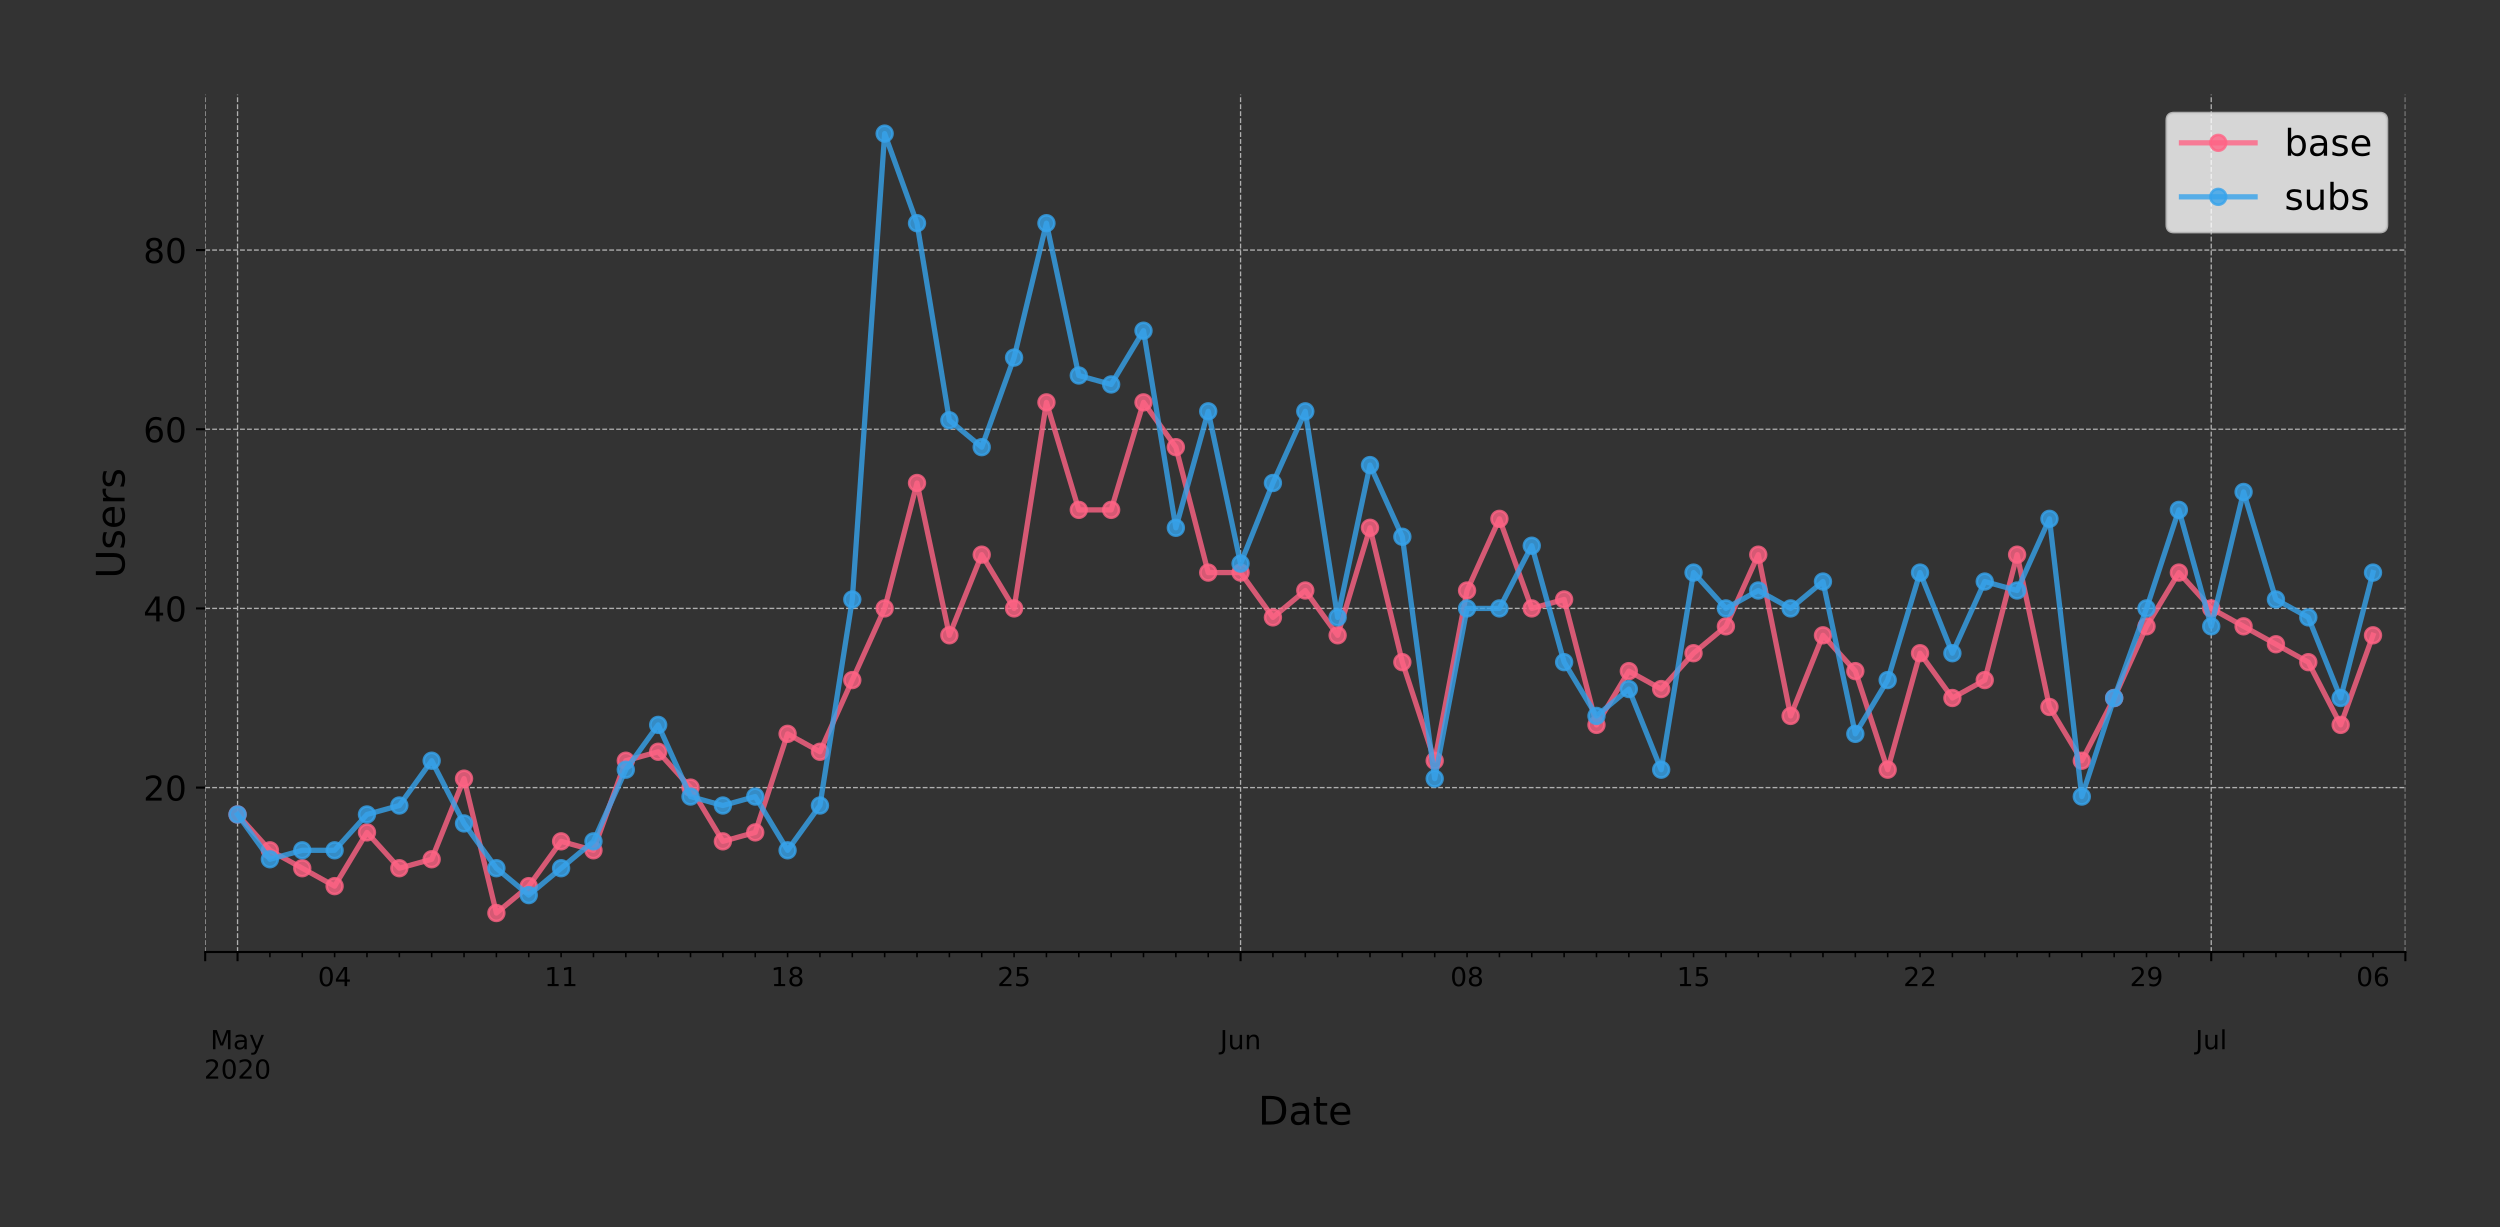 <?xml version="1.0" encoding="utf-8" standalone="no"?>
<!DOCTYPE svg PUBLIC "-//W3C//DTD SVG 1.1//EN"
  "http://www.w3.org/Graphics/SVG/1.1/DTD/svg11.dtd">
<!-- Created with matplotlib (https://matplotlib.org/) -->
<svg height="466.949pt" version="1.1" viewBox="0 0 951.06 466.949" width="951.06pt" xmlns="http://www.w3.org/2000/svg" xmlns:xlink="http://www.w3.org/1999/xlink">
 <rect x="0" y="0" width="951.06" height="466.949" fill="#333333" stroke="none"/>
 <defs>
  <style type="text/css">
*{stroke-linecap:butt;stroke-linejoin:round;}
  </style>
 </defs>
 <g id="figure_1">
  <g id="patch_1">
   <path d="M 0 466.949 
L 951.06 466.949 
L 951.06 0 
L 0 0 
z
" style="fill:none;"/>
  </g>
  <g id="axes_1">
   <g id="patch_2">
    <path d="M 78.06 362.16 
L 915.06 362.16 
L 915.06 36 
L 78.06 36 
z
" style="fill:none;"/>
   </g>
   <g id="matplotlib.axis_1">
    <g id="xtick_1">
     <g id="line2d_1">
      <path clip-path="url(#p27a89a2853)" d="M 78.06 362.16 
L 78.06 36 
" style="fill:none;stroke:#b0b0b0;stroke-dasharray:1.85,0.8;stroke-dashoffset:0;stroke-width:0.5;"/>
     </g>
     <g id="line2d_2">
      <defs>
       <path d="M 0 0 
L 0 3.5 
" id="m61f991e4c2" style="stroke:#000000;stroke-width:0.8;"/>
      </defs>
      <g>
       <use style="stroke:#000000;stroke-width:0.8;" x="78.06" xlink:href="#m61f991e4c2" y="362.16"/>
      </g>
     </g>
    </g>
    <g id="xtick_2">
     <g id="line2d_3">
      <path clip-path="url(#p27a89a2853)" d="M 90.369 362.16 
L 90.369 36 
" style="fill:none;stroke:#b0b0b0;stroke-dasharray:1.85,0.8;stroke-dashoffset:0;stroke-width:0.5;"/>
     </g>
     <g id="line2d_4">
      <g>
       <use style="stroke:#000000;stroke-width:0.8;" x="90.369" xlink:href="#m61f991e4c2" y="362.16"/>
      </g>
     </g>
     <g id="text_1">
      <!--  -->
      <g transform="translate(90.369 376.758)scale(0.1 -0.1)"/>
      <!--  -->
      <g transform="translate(90.369 387.956)scale(0.1 -0.1)"/>
      <!-- May -->
      <defs>
       <path d="M 9.812 72.906 
L 24.516 72.906 
L 43.109 23.297 
L 61.812 72.906 
L 76.516 72.906 
L 76.516 0 
L 66.891 0 
L 66.891 64.016 
L 48.094 14.016 
L 38.188 14.016 
L 19.391 64.016 
L 19.391 0 
L 9.812 0 
z
" id="DejaVuSans-77"/>
       <path d="M 34.281 27.484 
Q 23.391 27.484 19.188 25 
Q 14.984 22.516 14.984 16.5 
Q 14.984 11.719 18.141 8.906 
Q 21.297 6.109 26.703 6.109 
Q 34.188 6.109 38.703 11.406 
Q 43.219 16.703 43.219 25.484 
L 43.219 27.484 
z
M 52.203 31.203 
L 52.203 0 
L 43.219 0 
L 43.219 8.297 
Q 40.141 3.328 35.547 0.953 
Q 30.953 -1.422 24.312 -1.422 
Q 15.922 -1.422 10.953 3.297 
Q 6 8.016 6 15.922 
Q 6 25.141 12.172 29.828 
Q 18.359 34.516 30.609 34.516 
L 43.219 34.516 
L 43.219 35.406 
Q 43.219 41.609 39.141 45 
Q 35.062 48.391 27.688 48.391 
Q 23 48.391 18.547 47.266 
Q 14.109 46.141 10.016 43.891 
L 10.016 52.203 
Q 14.938 54.109 19.578 55.047 
Q 24.219 56 28.609 56 
Q 40.484 56 46.344 49.844 
Q 52.203 43.703 52.203 31.203 
z
" id="DejaVuSans-97"/>
       <path d="M 32.172 -5.078 
Q 28.375 -14.844 24.75 -17.812 
Q 21.141 -20.797 15.094 -20.797 
L 7.906 -20.797 
L 7.906 -13.281 
L 13.188 -13.281 
Q 16.891 -13.281 18.938 -11.516 
Q 21 -9.766 23.484 -3.219 
L 25.094 0.875 
L 2.984 54.688 
L 12.5 54.688 
L 29.594 11.922 
L 46.688 54.688 
L 56.203 54.688 
z
" id="DejaVuSans-121"/>
      </defs>
      <g transform="translate(80.031 399.154)scale(0.1 -0.1)">
       <use xlink:href="#DejaVuSans-77"/>
       <use x="86.279" xlink:href="#DejaVuSans-97"/>
       <use x="147.559" xlink:href="#DejaVuSans-121"/>
      </g>
      <!-- 2020 -->
      <defs>
       <path d="M 19.188 8.297 
L 53.609 8.297 
L 53.609 0 
L 7.328 0 
L 7.328 8.297 
Q 12.938 14.109 22.625 23.891 
Q 32.328 33.688 34.812 36.531 
Q 39.547 41.844 41.422 45.531 
Q 43.312 49.219 43.312 52.781 
Q 43.312 58.594 39.234 62.25 
Q 35.156 65.922 28.609 65.922 
Q 23.969 65.922 18.812 64.312 
Q 13.672 62.703 7.812 59.422 
L 7.812 69.391 
Q 13.766 71.781 18.938 73 
Q 24.125 74.219 28.422 74.219 
Q 39.75 74.219 46.484 68.547 
Q 53.219 62.891 53.219 53.422 
Q 53.219 48.922 51.531 44.891 
Q 49.859 40.875 45.406 35.406 
Q 44.188 33.984 37.641 27.219 
Q 31.109 20.453 19.188 8.297 
z
" id="DejaVuSans-50"/>
       <path d="M 31.781 66.406 
Q 24.172 66.406 20.328 58.906 
Q 16.5 51.422 16.5 36.375 
Q 16.5 21.391 20.328 13.891 
Q 24.172 6.391 31.781 6.391 
Q 39.453 6.391 43.281 13.891 
Q 47.125 21.391 47.125 36.375 
Q 47.125 51.422 43.281 58.906 
Q 39.453 66.406 31.781 66.406 
z
M 31.781 74.219 
Q 44.047 74.219 50.516 64.516 
Q 56.984 54.828 56.984 36.375 
Q 56.984 17.969 50.516 8.266 
Q 44.047 -1.422 31.781 -1.422 
Q 19.531 -1.422 13.062 8.266 
Q 6.594 17.969 6.594 36.375 
Q 6.594 54.828 13.062 64.516 
Q 19.531 74.219 31.781 74.219 
z
" id="DejaVuSans-48"/>
      </defs>
      <g transform="translate(77.644 410.352)scale(0.1 -0.1)">
       <use xlink:href="#DejaVuSans-50"/>
       <use x="63.623" xlink:href="#DejaVuSans-48"/>
       <use x="127.246" xlink:href="#DejaVuSans-50"/>
       <use x="190.869" xlink:href="#DejaVuSans-48"/>
      </g>
     </g>
    </g>
    <g id="xtick_3">
     <g id="line2d_5">
      <path clip-path="url(#p27a89a2853)" d="M 471.942 362.16 
L 471.942 36 
" style="fill:none;stroke:#b0b0b0;stroke-dasharray:1.85,0.8;stroke-dashoffset:0;stroke-width:0.5;"/>
     </g>
     <g id="line2d_6">
      <g>
       <use style="stroke:#000000;stroke-width:0.8;" x="471.942" xlink:href="#m61f991e4c2" y="362.16"/>
      </g>
     </g>
     <g id="text_2">
      <!--  -->
      <g transform="translate(471.942 376.758)scale(0.1 -0.1)"/>
      <!--  -->
      <g transform="translate(471.942 387.956)scale(0.1 -0.1)"/>
      <!-- Jun -->
      <defs>
       <path d="M 9.812 72.906 
L 19.672 72.906 
L 19.672 5.078 
Q 19.672 -8.109 14.672 -14.062 
Q 9.672 -20.016 -1.422 -20.016 
L -5.172 -20.016 
L -5.172 -11.719 
L -2.094 -11.719 
Q 4.438 -11.719 7.125 -8.047 
Q 9.812 -4.391 9.812 5.078 
z
" id="DejaVuSans-74"/>
       <path d="M 8.5 21.578 
L 8.5 54.688 
L 17.484 54.688 
L 17.484 21.922 
Q 17.484 14.156 20.5 10.266 
Q 23.531 6.391 29.594 6.391 
Q 36.859 6.391 41.078 11.031 
Q 45.312 15.672 45.312 23.688 
L 45.312 54.688 
L 54.297 54.688 
L 54.297 0 
L 45.312 0 
L 45.312 8.406 
Q 42.047 3.422 37.719 1 
Q 33.406 -1.422 27.688 -1.422 
Q 18.266 -1.422 13.375 4.438 
Q 8.5 10.297 8.5 21.578 
z
M 31.109 56 
z
" id="DejaVuSans-117"/>
       <path d="M 54.891 33.016 
L 54.891 0 
L 45.906 0 
L 45.906 32.719 
Q 45.906 40.484 42.875 44.328 
Q 39.844 48.188 33.797 48.188 
Q 26.516 48.188 22.312 43.547 
Q 18.109 38.922 18.109 30.906 
L 18.109 0 
L 9.078 0 
L 9.078 54.688 
L 18.109 54.688 
L 18.109 46.188 
Q 21.344 51.125 25.703 53.562 
Q 30.078 56 35.797 56 
Q 45.219 56 50.047 50.172 
Q 54.891 44.344 54.891 33.016 
z
" id="DejaVuSans-110"/>
      </defs>
      <g transform="translate(464.13 399.154)scale(0.1 -0.1)">
       <use xlink:href="#DejaVuSans-74"/>
       <use x="29.492" xlink:href="#DejaVuSans-117"/>
       <use x="92.871" xlink:href="#DejaVuSans-110"/>
      </g>
     </g>
    </g>
    <g id="xtick_4">
     <g id="line2d_7">
      <path clip-path="url(#p27a89a2853)" d="M 841.207 362.16 
L 841.207 36 
" style="fill:none;stroke:#b0b0b0;stroke-dasharray:1.85,0.8;stroke-dashoffset:0;stroke-width:0.5;"/>
     </g>
     <g id="line2d_8">
      <g>
       <use style="stroke:#000000;stroke-width:0.8;" x="841.207" xlink:href="#m61f991e4c2" y="362.16"/>
      </g>
     </g>
     <g id="text_3">
      <!--  -->
      <g transform="translate(841.207 376.758)scale(0.1 -0.1)"/>
      <!--  -->
      <g transform="translate(841.207 387.956)scale(0.1 -0.1)"/>
      <!-- Jul -->
      <defs>
       <path d="M 9.422 75.984 
L 18.406 75.984 
L 18.406 0 
L 9.422 0 
z
" id="DejaVuSans-108"/>
      </defs>
      <g transform="translate(835.174 399.154)scale(0.1 -0.1)">
       <use xlink:href="#DejaVuSans-74"/>
       <use x="29.492" xlink:href="#DejaVuSans-117"/>
       <use x="92.871" xlink:href="#DejaVuSans-108"/>
      </g>
     </g>
    </g>
    <g id="xtick_5">
     <g id="line2d_9">
      <path clip-path="url(#p27a89a2853)" d="M 915.06 362.16 
L 915.06 36 
" style="fill:none;stroke:#b0b0b0;stroke-dasharray:1.85,0.8;stroke-dashoffset:0;stroke-width:0.5;"/>
     </g>
     <g id="line2d_10">
      <g>
       <use style="stroke:#000000;stroke-width:0.8;" x="915.06" xlink:href="#m61f991e4c2" y="362.16"/>
      </g>
     </g>
    </g>
    <g id="xtick_6">
     <g id="line2d_11">
      <defs>
       <path d="M 0 0 
L 0 2 
" id="m69497e8919" style="stroke:#000000;stroke-width:0.6;"/>
      </defs>
      <g>
       <use style="stroke:#000000;stroke-width:0.6;" x="102.677" xlink:href="#m69497e8919" y="362.16"/>
      </g>
     </g>
    </g>
    <g id="xtick_7">
     <g id="line2d_12">
      <g>
       <use style="stroke:#000000;stroke-width:0.6;" x="114.986" xlink:href="#m69497e8919" y="362.16"/>
      </g>
     </g>
    </g>
    <g id="xtick_8">
     <g id="line2d_13">
      <g>
       <use style="stroke:#000000;stroke-width:0.6;" x="127.295" xlink:href="#m69497e8919" y="362.16"/>
      </g>
     </g>
     <g id="text_4">
      <!-- 04 -->
      <defs>
       <path d="M 37.797 64.312 
L 12.891 25.391 
L 37.797 25.391 
z
M 35.203 72.906 
L 47.609 72.906 
L 47.609 25.391 
L 58.016 25.391 
L 58.016 17.188 
L 47.609 17.188 
L 47.609 0 
L 37.797 0 
L 37.797 17.188 
L 4.891 17.188 
L 4.891 26.703 
z
" id="DejaVuSans-52"/>
      </defs>
      <g transform="translate(120.932 375.158)scale(0.1 -0.1)">
       <use xlink:href="#DejaVuSans-48"/>
       <use x="63.623" xlink:href="#DejaVuSans-52"/>
      </g>
     </g>
    </g>
    <g id="xtick_9">
     <g id="line2d_14">
      <g>
       <use style="stroke:#000000;stroke-width:0.6;" x="139.604" xlink:href="#m69497e8919" y="362.16"/>
      </g>
     </g>
    </g>
    <g id="xtick_10">
     <g id="line2d_15">
      <g>
       <use style="stroke:#000000;stroke-width:0.6;" x="151.913" xlink:href="#m69497e8919" y="362.16"/>
      </g>
     </g>
    </g>
    <g id="xtick_11">
     <g id="line2d_16">
      <g>
       <use style="stroke:#000000;stroke-width:0.6;" x="164.221" xlink:href="#m69497e8919" y="362.16"/>
      </g>
     </g>
    </g>
    <g id="xtick_12">
     <g id="line2d_17">
      <g>
       <use style="stroke:#000000;stroke-width:0.6;" x="176.53" xlink:href="#m69497e8919" y="362.16"/>
      </g>
     </g>
    </g>
    <g id="xtick_13">
     <g id="line2d_18">
      <g>
       <use style="stroke:#000000;stroke-width:0.6;" x="188.839" xlink:href="#m69497e8919" y="362.16"/>
      </g>
     </g>
    </g>
    <g id="xtick_14">
     <g id="line2d_19">
      <g>
       <use style="stroke:#000000;stroke-width:0.6;" x="201.148" xlink:href="#m69497e8919" y="362.16"/>
      </g>
     </g>
    </g>
    <g id="xtick_15">
     <g id="line2d_20">
      <g>
       <use style="stroke:#000000;stroke-width:0.6;" x="213.457" xlink:href="#m69497e8919" y="362.16"/>
      </g>
     </g>
     <g id="text_5">
      <!-- 11 -->
      <defs>
       <path d="M 12.406 8.297 
L 28.516 8.297 
L 28.516 63.922 
L 10.984 60.406 
L 10.984 69.391 
L 28.422 72.906 
L 38.281 72.906 
L 38.281 8.297 
L 54.391 8.297 
L 54.391 0 
L 12.406 0 
z
" id="DejaVuSans-49"/>
      </defs>
      <g transform="translate(207.094 375.158)scale(0.1 -0.1)">
       <use xlink:href="#DejaVuSans-49"/>
       <use x="63.623" xlink:href="#DejaVuSans-49"/>
      </g>
     </g>
    </g>
    <g id="xtick_16">
     <g id="line2d_21">
      <g>
       <use style="stroke:#000000;stroke-width:0.6;" x="225.766" xlink:href="#m69497e8919" y="362.16"/>
      </g>
     </g>
    </g>
    <g id="xtick_17">
     <g id="line2d_22">
      <g>
       <use style="stroke:#000000;stroke-width:0.6;" x="238.074" xlink:href="#m69497e8919" y="362.16"/>
      </g>
     </g>
    </g>
    <g id="xtick_18">
     <g id="line2d_23">
      <g>
       <use style="stroke:#000000;stroke-width:0.6;" x="250.383" xlink:href="#m69497e8919" y="362.16"/>
      </g>
     </g>
    </g>
    <g id="xtick_19">
     <g id="line2d_24">
      <g>
       <use style="stroke:#000000;stroke-width:0.6;" x="262.692" xlink:href="#m69497e8919" y="362.16"/>
      </g>
     </g>
    </g>
    <g id="xtick_20">
     <g id="line2d_25">
      <g>
       <use style="stroke:#000000;stroke-width:0.6;" x="275.001" xlink:href="#m69497e8919" y="362.16"/>
      </g>
     </g>
    </g>
    <g id="xtick_21">
     <g id="line2d_26">
      <g>
       <use style="stroke:#000000;stroke-width:0.6;" x="287.31" xlink:href="#m69497e8919" y="362.16"/>
      </g>
     </g>
    </g>
    <g id="xtick_22">
     <g id="line2d_27">
      <g>
       <use style="stroke:#000000;stroke-width:0.6;" x="299.619" xlink:href="#m69497e8919" y="362.16"/>
      </g>
     </g>
     <g id="text_6">
      <!-- 18 -->
      <defs>
       <path d="M 31.781 34.625 
Q 24.75 34.625 20.719 30.859 
Q 16.703 27.094 16.703 20.516 
Q 16.703 13.922 20.719 10.156 
Q 24.75 6.391 31.781 6.391 
Q 38.812 6.391 42.859 10.172 
Q 46.922 13.969 46.922 20.516 
Q 46.922 27.094 42.891 30.859 
Q 38.875 34.625 31.781 34.625 
z
M 21.922 38.812 
Q 15.578 40.375 12.031 44.719 
Q 8.5 49.078 8.5 55.328 
Q 8.5 64.062 14.719 69.141 
Q 20.953 74.219 31.781 74.219 
Q 42.672 74.219 48.875 69.141 
Q 55.078 64.062 55.078 55.328 
Q 55.078 49.078 51.531 44.719 
Q 48 40.375 41.703 38.812 
Q 48.828 37.156 52.797 32.312 
Q 56.781 27.484 56.781 20.516 
Q 56.781 9.906 50.312 4.234 
Q 43.844 -1.422 31.781 -1.422 
Q 19.734 -1.422 13.25 4.234 
Q 6.781 9.906 6.781 20.516 
Q 6.781 27.484 10.781 32.312 
Q 14.797 37.156 21.922 38.812 
z
M 18.312 54.391 
Q 18.312 48.734 21.844 45.562 
Q 25.391 42.391 31.781 42.391 
Q 38.141 42.391 41.719 45.562 
Q 45.312 48.734 45.312 54.391 
Q 45.312 60.062 41.719 63.234 
Q 38.141 66.406 31.781 66.406 
Q 25.391 66.406 21.844 63.234 
Q 18.312 60.062 18.312 54.391 
z
" id="DejaVuSans-56"/>
      </defs>
      <g transform="translate(293.256 375.158)scale(0.1 -0.1)">
       <use xlink:href="#DejaVuSans-49"/>
       <use x="63.623" xlink:href="#DejaVuSans-56"/>
      </g>
     </g>
    </g>
    <g id="xtick_23">
     <g id="line2d_28">
      <g>
       <use style="stroke:#000000;stroke-width:0.6;" x="311.927" xlink:href="#m69497e8919" y="362.16"/>
      </g>
     </g>
    </g>
    <g id="xtick_24">
     <g id="line2d_29">
      <g>
       <use style="stroke:#000000;stroke-width:0.6;" x="324.236" xlink:href="#m69497e8919" y="362.16"/>
      </g>
     </g>
    </g>
    <g id="xtick_25">
     <g id="line2d_30">
      <g>
       <use style="stroke:#000000;stroke-width:0.6;" x="336.545" xlink:href="#m69497e8919" y="362.16"/>
      </g>
     </g>
    </g>
    <g id="xtick_26">
     <g id="line2d_31">
      <g>
       <use style="stroke:#000000;stroke-width:0.6;" x="348.854" xlink:href="#m69497e8919" y="362.16"/>
      </g>
     </g>
    </g>
    <g id="xtick_27">
     <g id="line2d_32">
      <g>
       <use style="stroke:#000000;stroke-width:0.6;" x="361.163" xlink:href="#m69497e8919" y="362.16"/>
      </g>
     </g>
    </g>
    <g id="xtick_28">
     <g id="line2d_33">
      <g>
       <use style="stroke:#000000;stroke-width:0.6;" x="373.471" xlink:href="#m69497e8919" y="362.16"/>
      </g>
     </g>
    </g>
    <g id="xtick_29">
     <g id="line2d_34">
      <g>
       <use style="stroke:#000000;stroke-width:0.6;" x="385.78" xlink:href="#m69497e8919" y="362.16"/>
      </g>
     </g>
     <g id="text_7">
      <!-- 25 -->
      <defs>
       <path d="M 10.797 72.906 
L 49.516 72.906 
L 49.516 64.594 
L 19.828 64.594 
L 19.828 46.734 
Q 21.969 47.469 24.109 47.828 
Q 26.266 48.188 28.422 48.188 
Q 40.625 48.188 47.75 41.5 
Q 54.891 34.812 54.891 23.391 
Q 54.891 11.625 47.562 5.094 
Q 40.234 -1.422 26.906 -1.422 
Q 22.312 -1.422 17.547 -0.641 
Q 12.797 0.141 7.719 1.703 
L 7.719 11.625 
Q 12.109 9.234 16.797 8.062 
Q 21.484 6.891 26.703 6.891 
Q 35.156 6.891 40.078 11.328 
Q 45.016 15.766 45.016 23.391 
Q 45.016 31 40.078 35.438 
Q 35.156 39.891 26.703 39.891 
Q 22.75 39.891 18.812 39.016 
Q 14.891 38.141 10.797 36.281 
z
" id="DejaVuSans-53"/>
      </defs>
      <g transform="translate(379.418 375.158)scale(0.1 -0.1)">
       <use xlink:href="#DejaVuSans-50"/>
       <use x="63.623" xlink:href="#DejaVuSans-53"/>
      </g>
     </g>
    </g>
    <g id="xtick_30">
     <g id="line2d_35">
      <g>
       <use style="stroke:#000000;stroke-width:0.6;" x="398.089" xlink:href="#m69497e8919" y="362.16"/>
      </g>
     </g>
    </g>
    <g id="xtick_31">
     <g id="line2d_36">
      <g>
       <use style="stroke:#000000;stroke-width:0.6;" x="410.398" xlink:href="#m69497e8919" y="362.16"/>
      </g>
     </g>
    </g>
    <g id="xtick_32">
     <g id="line2d_37">
      <g>
       <use style="stroke:#000000;stroke-width:0.6;" x="422.707" xlink:href="#m69497e8919" y="362.16"/>
      </g>
     </g>
    </g>
    <g id="xtick_33">
     <g id="line2d_38">
      <g>
       <use style="stroke:#000000;stroke-width:0.6;" x="435.016" xlink:href="#m69497e8919" y="362.16"/>
      </g>
     </g>
    </g>
    <g id="xtick_34">
     <g id="line2d_39">
      <g>
       <use style="stroke:#000000;stroke-width:0.6;" x="447.324" xlink:href="#m69497e8919" y="362.16"/>
      </g>
     </g>
    </g>
    <g id="xtick_35">
     <g id="line2d_40">
      <g>
       <use style="stroke:#000000;stroke-width:0.6;" x="459.633" xlink:href="#m69497e8919" y="362.16"/>
      </g>
     </g>
    </g>
    <g id="xtick_36">
     <g id="line2d_41">
      <g>
       <use style="stroke:#000000;stroke-width:0.6;" x="484.251" xlink:href="#m69497e8919" y="362.16"/>
      </g>
     </g>
    </g>
    <g id="xtick_37">
     <g id="line2d_42">
      <g>
       <use style="stroke:#000000;stroke-width:0.6;" x="496.56" xlink:href="#m69497e8919" y="362.16"/>
      </g>
     </g>
    </g>
    <g id="xtick_38">
     <g id="line2d_43">
      <g>
       <use style="stroke:#000000;stroke-width:0.6;" x="508.869" xlink:href="#m69497e8919" y="362.16"/>
      </g>
     </g>
    </g>
    <g id="xtick_39">
     <g id="line2d_44">
      <g>
       <use style="stroke:#000000;stroke-width:0.6;" x="521.177" xlink:href="#m69497e8919" y="362.16"/>
      </g>
     </g>
    </g>
    <g id="xtick_40">
     <g id="line2d_45">
      <g>
       <use style="stroke:#000000;stroke-width:0.6;" x="533.486" xlink:href="#m69497e8919" y="362.16"/>
      </g>
     </g>
    </g>
    <g id="xtick_41">
     <g id="line2d_46">
      <g>
       <use style="stroke:#000000;stroke-width:0.6;" x="545.795" xlink:href="#m69497e8919" y="362.16"/>
      </g>
     </g>
    </g>
    <g id="xtick_42">
     <g id="line2d_47">
      <g>
       <use style="stroke:#000000;stroke-width:0.6;" x="558.104" xlink:href="#m69497e8919" y="362.16"/>
      </g>
     </g>
     <g id="text_8">
      <!-- 08 -->
      <g transform="translate(551.741 375.158)scale(0.1 -0.1)">
       <use xlink:href="#DejaVuSans-48"/>
       <use x="63.623" xlink:href="#DejaVuSans-56"/>
      </g>
     </g>
    </g>
    <g id="xtick_43">
     <g id="line2d_48">
      <g>
       <use style="stroke:#000000;stroke-width:0.6;" x="570.413" xlink:href="#m69497e8919" y="362.16"/>
      </g>
     </g>
    </g>
    <g id="xtick_44">
     <g id="line2d_49">
      <g>
       <use style="stroke:#000000;stroke-width:0.6;" x="582.721" xlink:href="#m69497e8919" y="362.16"/>
      </g>
     </g>
    </g>
    <g id="xtick_45">
     <g id="line2d_50">
      <g>
       <use style="stroke:#000000;stroke-width:0.6;" x="595.03" xlink:href="#m69497e8919" y="362.16"/>
      </g>
     </g>
    </g>
    <g id="xtick_46">
     <g id="line2d_51">
      <g>
       <use style="stroke:#000000;stroke-width:0.6;" x="607.339" xlink:href="#m69497e8919" y="362.16"/>
      </g>
     </g>
    </g>
    <g id="xtick_47">
     <g id="line2d_52">
      <g>
       <use style="stroke:#000000;stroke-width:0.6;" x="619.648" xlink:href="#m69497e8919" y="362.16"/>
      </g>
     </g>
    </g>
    <g id="xtick_48">
     <g id="line2d_53">
      <g>
       <use style="stroke:#000000;stroke-width:0.6;" x="631.957" xlink:href="#m69497e8919" y="362.16"/>
      </g>
     </g>
    </g>
    <g id="xtick_49">
     <g id="line2d_54">
      <g>
       <use style="stroke:#000000;stroke-width:0.6;" x="644.266" xlink:href="#m69497e8919" y="362.16"/>
      </g>
     </g>
     <g id="text_9">
      <!-- 15 -->
      <g transform="translate(637.903 375.158)scale(0.1 -0.1)">
       <use xlink:href="#DejaVuSans-49"/>
       <use x="63.623" xlink:href="#DejaVuSans-53"/>
      </g>
     </g>
    </g>
    <g id="xtick_50">
     <g id="line2d_55">
      <g>
       <use style="stroke:#000000;stroke-width:0.6;" x="656.574" xlink:href="#m69497e8919" y="362.16"/>
      </g>
     </g>
    </g>
    <g id="xtick_51">
     <g id="line2d_56">
      <g>
       <use style="stroke:#000000;stroke-width:0.6;" x="668.883" xlink:href="#m69497e8919" y="362.16"/>
      </g>
     </g>
    </g>
    <g id="xtick_52">
     <g id="line2d_57">
      <g>
       <use style="stroke:#000000;stroke-width:0.6;" x="681.192" xlink:href="#m69497e8919" y="362.16"/>
      </g>
     </g>
    </g>
    <g id="xtick_53">
     <g id="line2d_58">
      <g>
       <use style="stroke:#000000;stroke-width:0.6;" x="693.501" xlink:href="#m69497e8919" y="362.16"/>
      </g>
     </g>
    </g>
    <g id="xtick_54">
     <g id="line2d_59">
      <g>
       <use style="stroke:#000000;stroke-width:0.6;" x="705.81" xlink:href="#m69497e8919" y="362.16"/>
      </g>
     </g>
    </g>
    <g id="xtick_55">
     <g id="line2d_60">
      <g>
       <use style="stroke:#000000;stroke-width:0.6;" x="718.119" xlink:href="#m69497e8919" y="362.16"/>
      </g>
     </g>
    </g>
    <g id="xtick_56">
     <g id="line2d_61">
      <g>
       <use style="stroke:#000000;stroke-width:0.6;" x="730.427" xlink:href="#m69497e8919" y="362.16"/>
      </g>
     </g>
     <g id="text_10">
      <!-- 22 -->
      <g transform="translate(724.065 375.158)scale(0.1 -0.1)">
       <use xlink:href="#DejaVuSans-50"/>
       <use x="63.623" xlink:href="#DejaVuSans-50"/>
      </g>
     </g>
    </g>
    <g id="xtick_57">
     <g id="line2d_62">
      <g>
       <use style="stroke:#000000;stroke-width:0.6;" x="742.736" xlink:href="#m69497e8919" y="362.16"/>
      </g>
     </g>
    </g>
    <g id="xtick_58">
     <g id="line2d_63">
      <g>
       <use style="stroke:#000000;stroke-width:0.6;" x="755.045" xlink:href="#m69497e8919" y="362.16"/>
      </g>
     </g>
    </g>
    <g id="xtick_59">
     <g id="line2d_64">
      <g>
       <use style="stroke:#000000;stroke-width:0.6;" x="767.354" xlink:href="#m69497e8919" y="362.16"/>
      </g>
     </g>
    </g>
    <g id="xtick_60">
     <g id="line2d_65">
      <g>
       <use style="stroke:#000000;stroke-width:0.6;" x="779.663" xlink:href="#m69497e8919" y="362.16"/>
      </g>
     </g>
    </g>
    <g id="xtick_61">
     <g id="line2d_66">
      <g>
       <use style="stroke:#000000;stroke-width:0.6;" x="791.971" xlink:href="#m69497e8919" y="362.16"/>
      </g>
     </g>
    </g>
    <g id="xtick_62">
     <g id="line2d_67">
      <g>
       <use style="stroke:#000000;stroke-width:0.6;" x="804.28" xlink:href="#m69497e8919" y="362.16"/>
      </g>
     </g>
    </g>
    <g id="xtick_63">
     <g id="line2d_68">
      <g>
       <use style="stroke:#000000;stroke-width:0.6;" x="816.589" xlink:href="#m69497e8919" y="362.16"/>
      </g>
     </g>
     <g id="text_11">
      <!-- 29 -->
      <defs>
       <path d="M 10.984 1.516 
L 10.984 10.5 
Q 14.703 8.734 18.5 7.812 
Q 22.312 6.891 25.984 6.891 
Q 35.75 6.891 40.891 13.453 
Q 46.047 20.016 46.781 33.406 
Q 43.953 29.203 39.594 26.953 
Q 35.25 24.703 29.984 24.703 
Q 19.047 24.703 12.672 31.312 
Q 6.297 37.938 6.297 49.422 
Q 6.297 60.641 12.938 67.422 
Q 19.578 74.219 30.609 74.219 
Q 43.266 74.219 49.922 64.516 
Q 56.594 54.828 56.594 36.375 
Q 56.594 19.141 48.406 8.859 
Q 40.234 -1.422 26.422 -1.422 
Q 22.703 -1.422 18.891 -0.688 
Q 15.094 0.047 10.984 1.516 
z
M 30.609 32.422 
Q 37.25 32.422 41.125 36.953 
Q 45.016 41.5 45.016 49.422 
Q 45.016 57.281 41.125 61.844 
Q 37.25 66.406 30.609 66.406 
Q 23.969 66.406 20.094 61.844 
Q 16.219 57.281 16.219 49.422 
Q 16.219 41.5 20.094 36.953 
Q 23.969 32.422 30.609 32.422 
z
" id="DejaVuSans-57"/>
      </defs>
      <g transform="translate(810.227 375.158)scale(0.1 -0.1)">
       <use xlink:href="#DejaVuSans-50"/>
       <use x="63.623" xlink:href="#DejaVuSans-57"/>
      </g>
     </g>
    </g>
    <g id="xtick_64">
     <g id="line2d_69">
      <g>
       <use style="stroke:#000000;stroke-width:0.6;" x="828.898" xlink:href="#m69497e8919" y="362.16"/>
      </g>
     </g>
    </g>
    <g id="xtick_65">
     <g id="line2d_70">
      <g>
       <use style="stroke:#000000;stroke-width:0.6;" x="853.516" xlink:href="#m69497e8919" y="362.16"/>
      </g>
     </g>
    </g>
    <g id="xtick_66">
     <g id="line2d_71">
      <g>
       <use style="stroke:#000000;stroke-width:0.6;" x="865.824" xlink:href="#m69497e8919" y="362.16"/>
      </g>
     </g>
    </g>
    <g id="xtick_67">
     <g id="line2d_72">
      <g>
       <use style="stroke:#000000;stroke-width:0.6;" x="878.133" xlink:href="#m69497e8919" y="362.16"/>
      </g>
     </g>
    </g>
    <g id="xtick_68">
     <g id="line2d_73">
      <g>
       <use style="stroke:#000000;stroke-width:0.6;" x="890.442" xlink:href="#m69497e8919" y="362.16"/>
      </g>
     </g>
    </g>
    <g id="xtick_69">
     <g id="line2d_74">
      <g>
       <use style="stroke:#000000;stroke-width:0.6;" x="902.751" xlink:href="#m69497e8919" y="362.16"/>
      </g>
     </g>
     <g id="text_12">
      <!-- 06 -->
      <defs>
       <path d="M 33.016 40.375 
Q 26.375 40.375 22.484 35.828 
Q 18.609 31.297 18.609 23.391 
Q 18.609 15.531 22.484 10.953 
Q 26.375 6.391 33.016 6.391 
Q 39.656 6.391 43.531 10.953 
Q 47.406 15.531 47.406 23.391 
Q 47.406 31.297 43.531 35.828 
Q 39.656 40.375 33.016 40.375 
z
M 52.594 71.297 
L 52.594 62.312 
Q 48.875 64.062 45.094 64.984 
Q 41.312 65.922 37.594 65.922 
Q 27.828 65.922 22.672 59.328 
Q 17.531 52.734 16.797 39.406 
Q 19.672 43.656 24.016 45.922 
Q 28.375 48.188 33.594 48.188 
Q 44.578 48.188 50.953 41.516 
Q 57.328 34.859 57.328 23.391 
Q 57.328 12.156 50.688 5.359 
Q 44.047 -1.422 33.016 -1.422 
Q 20.359 -1.422 13.672 8.266 
Q 6.984 17.969 6.984 36.375 
Q 6.984 53.656 15.188 63.938 
Q 23.391 74.219 37.203 74.219 
Q 40.922 74.219 44.703 73.484 
Q 48.484 72.75 52.594 71.297 
z
" id="DejaVuSans-54"/>
      </defs>
      <g transform="translate(896.388 375.158)scale(0.1 -0.1)">
       <use xlink:href="#DejaVuSans-48"/>
       <use x="63.623" xlink:href="#DejaVuSans-54"/>
      </g>
     </g>
    </g>
    <g id="text_13">
     <!-- Date -->
     <defs>
      <path d="M 19.672 64.797 
L 19.672 8.109 
L 31.594 8.109 
Q 46.688 8.109 53.688 14.938 
Q 60.688 21.781 60.688 36.531 
Q 60.688 51.172 53.688 57.984 
Q 46.688 64.797 31.594 64.797 
z
M 9.812 72.906 
L 30.078 72.906 
Q 51.266 72.906 61.172 64.094 
Q 71.094 55.281 71.094 36.531 
Q 71.094 17.672 61.125 8.828 
Q 51.172 0 30.078 0 
L 9.812 0 
z
" id="DejaVuSans-68"/>
      <path d="M 18.312 70.219 
L 18.312 54.688 
L 36.812 54.688 
L 36.812 47.703 
L 18.312 47.703 
L 18.312 18.016 
Q 18.312 11.328 20.141 9.422 
Q 21.969 7.516 27.594 7.516 
L 36.812 7.516 
L 36.812 0 
L 27.594 0 
Q 17.188 0 13.234 3.875 
Q 9.281 7.766 9.281 18.016 
L 9.281 47.703 
L 2.688 47.703 
L 2.688 54.688 
L 9.281 54.688 
L 9.281 70.219 
z
" id="DejaVuSans-116"/>
      <path d="M 56.203 29.594 
L 56.203 25.203 
L 14.891 25.203 
Q 15.484 15.922 20.484 11.062 
Q 25.484 6.203 34.422 6.203 
Q 39.594 6.203 44.453 7.469 
Q 49.312 8.734 54.109 11.281 
L 54.109 2.781 
Q 49.266 0.734 44.188 -0.344 
Q 39.109 -1.422 33.891 -1.422 
Q 20.797 -1.422 13.156 6.188 
Q 5.516 13.812 5.516 26.812 
Q 5.516 40.234 12.766 48.109 
Q 20.016 56 32.328 56 
Q 43.359 56 49.781 48.891 
Q 56.203 41.797 56.203 29.594 
z
M 47.219 32.234 
Q 47.125 39.594 43.094 43.984 
Q 39.062 48.391 32.422 48.391 
Q 24.906 48.391 20.391 44.141 
Q 15.875 39.891 15.188 32.172 
z
" id="DejaVuSans-101"/>
     </defs>
     <g transform="translate(478.634 427.829)scale(0.15 -0.15)">
      <use xlink:href="#DejaVuSans-68"/>
      <use x="77.002" xlink:href="#DejaVuSans-97"/>
      <use x="138.281" xlink:href="#DejaVuSans-116"/>
      <use x="177.49" xlink:href="#DejaVuSans-101"/>
     </g>
    </g>
   </g>
   <g id="matplotlib.axis_2">
    <g id="ytick_1">
     <g id="line2d_75">
      <path clip-path="url(#p27a89a2853)" d="M 78.06 299.62 
L 915.06 299.62 
" style="fill:none;stroke:#b0b0b0;stroke-dasharray:1.85,0.8;stroke-dashoffset:0;stroke-width:0.5;"/>
     </g>
     <g id="line2d_76">
      <defs>
       <path d="M 0 0 
L -3.5 0 
" id="mcf4a6e1c8b" style="stroke:#000000;stroke-width:0.8;"/>
      </defs>
      <g>
       <use style="stroke:#000000;stroke-width:0.8;" x="78.06" xlink:href="#mcf4a6e1c8b" y="299.62"/>
      </g>
     </g>
     <g id="text_14">
      <!-- 20 -->
      <g transform="translate(54.517 304.559)scale(0.13 -0.13)">
       <use xlink:href="#DejaVuSans-50"/>
       <use x="63.623" xlink:href="#DejaVuSans-48"/>
      </g>
     </g>
    </g>
    <g id="ytick_2">
     <g id="line2d_77">
      <path clip-path="url(#p27a89a2853)" d="M 78.06 231.457 
L 915.06 231.457 
" style="fill:none;stroke:#b0b0b0;stroke-dasharray:1.85,0.8;stroke-dashoffset:0;stroke-width:0.5;"/>
     </g>
     <g id="line2d_78">
      <g>
       <use style="stroke:#000000;stroke-width:0.8;" x="78.06" xlink:href="#mcf4a6e1c8b" y="231.457"/>
      </g>
     </g>
     <g id="text_15">
      <!-- 40 -->
      <g transform="translate(54.517 236.396)scale(0.13 -0.13)">
       <use xlink:href="#DejaVuSans-52"/>
       <use x="63.623" xlink:href="#DejaVuSans-48"/>
      </g>
     </g>
    </g>
    <g id="ytick_3">
     <g id="line2d_79">
      <path clip-path="url(#p27a89a2853)" d="M 78.06 163.294 
L 915.06 163.294 
" style="fill:none;stroke:#b0b0b0;stroke-dasharray:1.85,0.8;stroke-dashoffset:0;stroke-width:0.5;"/>
     </g>
     <g id="line2d_80">
      <g>
       <use style="stroke:#000000;stroke-width:0.8;" x="78.06" xlink:href="#mcf4a6e1c8b" y="163.294"/>
      </g>
     </g>
     <g id="text_16">
      <!-- 60 -->
      <g transform="translate(54.517 168.233)scale(0.13 -0.13)">
       <use xlink:href="#DejaVuSans-54"/>
       <use x="63.623" xlink:href="#DejaVuSans-48"/>
      </g>
     </g>
    </g>
    <g id="ytick_4">
     <g id="line2d_81">
      <path clip-path="url(#p27a89a2853)" d="M 78.06 95.131 
L 915.06 95.131 
" style="fill:none;stroke:#b0b0b0;stroke-dasharray:1.85,0.8;stroke-dashoffset:0;stroke-width:0.5;"/>
     </g>
     <g id="line2d_82">
      <g>
       <use style="stroke:#000000;stroke-width:0.8;" x="78.06" xlink:href="#mcf4a6e1c8b" y="95.131"/>
      </g>
     </g>
     <g id="text_17">
      <!-- 80 -->
      <g transform="translate(54.517 100.07)scale(0.13 -0.13)">
       <use xlink:href="#DejaVuSans-56"/>
       <use x="63.623" xlink:href="#DejaVuSans-48"/>
      </g>
     </g>
    </g>
    <g id="text_18">
     <!-- Users -->
     <defs>
      <path d="M 8.688 72.906 
L 18.609 72.906 
L 18.609 28.609 
Q 18.609 16.891 22.844 11.734 
Q 27.094 6.594 36.625 6.594 
Q 46.094 6.594 50.344 11.734 
Q 54.594 16.891 54.594 28.609 
L 54.594 72.906 
L 64.5 72.906 
L 64.5 27.391 
Q 64.5 13.141 57.438 5.859 
Q 50.391 -1.422 36.625 -1.422 
Q 22.797 -1.422 15.734 5.859 
Q 8.688 13.141 8.688 27.391 
z
" id="DejaVuSans-85"/>
      <path d="M 44.281 53.078 
L 44.281 44.578 
Q 40.484 46.531 36.375 47.5 
Q 32.281 48.484 27.875 48.484 
Q 21.188 48.484 17.844 46.438 
Q 14.5 44.391 14.5 40.281 
Q 14.5 37.156 16.891 35.375 
Q 19.281 33.594 26.516 31.984 
L 29.594 31.297 
Q 39.156 29.25 43.188 25.516 
Q 47.219 21.781 47.219 15.094 
Q 47.219 7.469 41.188 3.016 
Q 35.156 -1.422 24.609 -1.422 
Q 20.219 -1.422 15.453 -0.562 
Q 10.688 0.297 5.422 2 
L 5.422 11.281 
Q 10.406 8.688 15.234 7.391 
Q 20.062 6.109 24.812 6.109 
Q 31.156 6.109 34.562 8.281 
Q 37.984 10.453 37.984 14.406 
Q 37.984 18.062 35.516 20.016 
Q 33.062 21.969 24.703 23.781 
L 21.578 24.516 
Q 13.234 26.266 9.516 29.906 
Q 5.812 33.547 5.812 39.891 
Q 5.812 47.609 11.281 51.797 
Q 16.75 56 26.812 56 
Q 31.781 56 36.172 55.266 
Q 40.578 54.547 44.281 53.078 
z
" id="DejaVuSans-115"/>
      <path d="M 41.109 46.297 
Q 39.594 47.172 37.812 47.578 
Q 36.031 48 33.891 48 
Q 26.266 48 22.188 43.047 
Q 18.109 38.094 18.109 28.812 
L 18.109 0 
L 9.078 0 
L 9.078 54.688 
L 18.109 54.688 
L 18.109 46.188 
Q 20.953 51.172 25.484 53.578 
Q 30.031 56 36.531 56 
Q 37.453 56 38.578 55.875 
Q 39.703 55.766 41.062 55.516 
z
" id="DejaVuSans-114"/>
     </defs>
     <g transform="translate(47.398 220.081)rotate(-90)scale(0.15 -0.15)">
      <use xlink:href="#DejaVuSans-85"/>
      <use x="73.193" xlink:href="#DejaVuSans-115"/>
      <use x="125.293" xlink:href="#DejaVuSans-101"/>
      <use x="186.816" xlink:href="#DejaVuSans-114"/>
      <use x="227.93" xlink:href="#DejaVuSans-115"/>
     </g>
    </g>
   </g>
   <g id="line2d_83">
    <path clip-path="url(#p27a89a2853)" d="M 90.369 309.845 
L 102.677 323.477 
L 114.986 330.294 
L 127.295 337.11 
L 139.604 316.661 
L 151.913 330.294 
L 164.221 326.886 
L 176.53 296.212 
L 188.839 347.335 
L 201.148 337.11 
L 213.457 320.069 
L 225.766 323.477 
L 238.074 289.396 
L 250.383 285.988 
L 262.692 299.62 
L 275.001 320.069 
L 287.31 316.661 
L 299.619 279.172 
L 311.927 285.988 
L 324.236 258.723 
L 336.545 231.457 
L 348.854 183.743 
L 361.163 241.682 
L 373.471 211.009 
L 385.78 231.457 
L 398.089 153.07 
L 410.398 193.968 
L 422.707 193.968 
L 435.016 153.07 
L 447.324 170.111 
L 459.633 217.825 
L 471.942 217.825 
L 484.251 234.866 
L 496.56 224.641 
L 508.869 241.682 
L 521.177 200.784 
L 533.486 251.906 
L 545.795 289.396 
L 558.104 224.641 
L 570.413 197.376 
L 582.721 231.457 
L 595.03 228.049 
L 607.339 275.763 
L 619.648 255.314 
L 631.957 262.131 
L 644.266 248.498 
L 656.574 238.274 
L 668.883 211.009 
L 681.192 272.355 
L 693.501 241.682 
L 705.81 255.314 
L 718.119 292.804 
L 730.427 248.498 
L 742.736 265.539 
L 755.045 258.723 
L 767.354 211.009 
L 779.663 268.947 
L 791.971 289.396 
L 804.28 265.539 
L 816.589 238.274 
L 828.898 217.825 
L 841.207 231.457 
L 853.516 238.274 
L 865.824 245.09 
L 878.133 251.906 
L 890.442 275.763 
L 902.751 241.682 
" style="fill:none;stroke:#ff6384;stroke-linecap:square;stroke-opacity:0.8;stroke-width:2;"/>
    <defs>
     <path d="M 0 3 
C 0.796 3 1.559 2.684 2.121 2.121 
C 2.684 1.559 3 0.796 3 0 
C 3 -0.796 2.684 -1.559 2.121 -2.121 
C 1.559 -2.684 0.796 -3 0 -3 
C -0.796 -3 -1.559 -2.684 -2.121 -2.121 
C -2.684 -1.559 -3 -0.796 -3 0 
C -3 0.796 -2.684 1.559 -2.121 2.121 
C -1.559 2.684 -0.796 3 0 3 
z
" id="m5ad11df314" style="stroke:#ff6384;stroke-opacity:0.8;"/>
    </defs>
    <g clip-path="url(#p27a89a2853)">
     <use style="fill:#ff6384;fill-opacity:0.8;stroke:#ff6384;stroke-opacity:0.8;" x="90.369" xlink:href="#m5ad11df314" y="309.845"/>
     <use style="fill:#ff6384;fill-opacity:0.8;stroke:#ff6384;stroke-opacity:0.8;" x="102.677" xlink:href="#m5ad11df314" y="323.477"/>
     <use style="fill:#ff6384;fill-opacity:0.8;stroke:#ff6384;stroke-opacity:0.8;" x="114.986" xlink:href="#m5ad11df314" y="330.294"/>
     <use style="fill:#ff6384;fill-opacity:0.8;stroke:#ff6384;stroke-opacity:0.8;" x="127.295" xlink:href="#m5ad11df314" y="337.11"/>
     <use style="fill:#ff6384;fill-opacity:0.8;stroke:#ff6384;stroke-opacity:0.8;" x="139.604" xlink:href="#m5ad11df314" y="316.661"/>
     <use style="fill:#ff6384;fill-opacity:0.8;stroke:#ff6384;stroke-opacity:0.8;" x="151.913" xlink:href="#m5ad11df314" y="330.294"/>
     <use style="fill:#ff6384;fill-opacity:0.8;stroke:#ff6384;stroke-opacity:0.8;" x="164.221" xlink:href="#m5ad11df314" y="326.886"/>
     <use style="fill:#ff6384;fill-opacity:0.8;stroke:#ff6384;stroke-opacity:0.8;" x="176.53" xlink:href="#m5ad11df314" y="296.212"/>
     <use style="fill:#ff6384;fill-opacity:0.8;stroke:#ff6384;stroke-opacity:0.8;" x="188.839" xlink:href="#m5ad11df314" y="347.335"/>
     <use style="fill:#ff6384;fill-opacity:0.8;stroke:#ff6384;stroke-opacity:0.8;" x="201.148" xlink:href="#m5ad11df314" y="337.11"/>
     <use style="fill:#ff6384;fill-opacity:0.8;stroke:#ff6384;stroke-opacity:0.8;" x="213.457" xlink:href="#m5ad11df314" y="320.069"/>
     <use style="fill:#ff6384;fill-opacity:0.8;stroke:#ff6384;stroke-opacity:0.8;" x="225.766" xlink:href="#m5ad11df314" y="323.477"/>
     <use style="fill:#ff6384;fill-opacity:0.8;stroke:#ff6384;stroke-opacity:0.8;" x="238.074" xlink:href="#m5ad11df314" y="289.396"/>
     <use style="fill:#ff6384;fill-opacity:0.8;stroke:#ff6384;stroke-opacity:0.8;" x="250.383" xlink:href="#m5ad11df314" y="285.988"/>
     <use style="fill:#ff6384;fill-opacity:0.8;stroke:#ff6384;stroke-opacity:0.8;" x="262.692" xlink:href="#m5ad11df314" y="299.62"/>
     <use style="fill:#ff6384;fill-opacity:0.8;stroke:#ff6384;stroke-opacity:0.8;" x="275.001" xlink:href="#m5ad11df314" y="320.069"/>
     <use style="fill:#ff6384;fill-opacity:0.8;stroke:#ff6384;stroke-opacity:0.8;" x="287.31" xlink:href="#m5ad11df314" y="316.661"/>
     <use style="fill:#ff6384;fill-opacity:0.8;stroke:#ff6384;stroke-opacity:0.8;" x="299.619" xlink:href="#m5ad11df314" y="279.172"/>
     <use style="fill:#ff6384;fill-opacity:0.8;stroke:#ff6384;stroke-opacity:0.8;" x="311.927" xlink:href="#m5ad11df314" y="285.988"/>
     <use style="fill:#ff6384;fill-opacity:0.8;stroke:#ff6384;stroke-opacity:0.8;" x="324.236" xlink:href="#m5ad11df314" y="258.723"/>
     <use style="fill:#ff6384;fill-opacity:0.8;stroke:#ff6384;stroke-opacity:0.8;" x="336.545" xlink:href="#m5ad11df314" y="231.457"/>
     <use style="fill:#ff6384;fill-opacity:0.8;stroke:#ff6384;stroke-opacity:0.8;" x="348.854" xlink:href="#m5ad11df314" y="183.743"/>
     <use style="fill:#ff6384;fill-opacity:0.8;stroke:#ff6384;stroke-opacity:0.8;" x="361.163" xlink:href="#m5ad11df314" y="241.682"/>
     <use style="fill:#ff6384;fill-opacity:0.8;stroke:#ff6384;stroke-opacity:0.8;" x="373.471" xlink:href="#m5ad11df314" y="211.009"/>
     <use style="fill:#ff6384;fill-opacity:0.8;stroke:#ff6384;stroke-opacity:0.8;" x="385.78" xlink:href="#m5ad11df314" y="231.457"/>
     <use style="fill:#ff6384;fill-opacity:0.8;stroke:#ff6384;stroke-opacity:0.8;" x="398.089" xlink:href="#m5ad11df314" y="153.07"/>
     <use style="fill:#ff6384;fill-opacity:0.8;stroke:#ff6384;stroke-opacity:0.8;" x="410.398" xlink:href="#m5ad11df314" y="193.968"/>
     <use style="fill:#ff6384;fill-opacity:0.8;stroke:#ff6384;stroke-opacity:0.8;" x="422.707" xlink:href="#m5ad11df314" y="193.968"/>
     <use style="fill:#ff6384;fill-opacity:0.8;stroke:#ff6384;stroke-opacity:0.8;" x="435.016" xlink:href="#m5ad11df314" y="153.07"/>
     <use style="fill:#ff6384;fill-opacity:0.8;stroke:#ff6384;stroke-opacity:0.8;" x="447.324" xlink:href="#m5ad11df314" y="170.111"/>
     <use style="fill:#ff6384;fill-opacity:0.8;stroke:#ff6384;stroke-opacity:0.8;" x="459.633" xlink:href="#m5ad11df314" y="217.825"/>
     <use style="fill:#ff6384;fill-opacity:0.8;stroke:#ff6384;stroke-opacity:0.8;" x="471.942" xlink:href="#m5ad11df314" y="217.825"/>
     <use style="fill:#ff6384;fill-opacity:0.8;stroke:#ff6384;stroke-opacity:0.8;" x="484.251" xlink:href="#m5ad11df314" y="234.866"/>
     <use style="fill:#ff6384;fill-opacity:0.8;stroke:#ff6384;stroke-opacity:0.8;" x="496.56" xlink:href="#m5ad11df314" y="224.641"/>
     <use style="fill:#ff6384;fill-opacity:0.8;stroke:#ff6384;stroke-opacity:0.8;" x="508.869" xlink:href="#m5ad11df314" y="241.682"/>
     <use style="fill:#ff6384;fill-opacity:0.8;stroke:#ff6384;stroke-opacity:0.8;" x="521.177" xlink:href="#m5ad11df314" y="200.784"/>
     <use style="fill:#ff6384;fill-opacity:0.8;stroke:#ff6384;stroke-opacity:0.8;" x="533.486" xlink:href="#m5ad11df314" y="251.906"/>
     <use style="fill:#ff6384;fill-opacity:0.8;stroke:#ff6384;stroke-opacity:0.8;" x="545.795" xlink:href="#m5ad11df314" y="289.396"/>
     <use style="fill:#ff6384;fill-opacity:0.8;stroke:#ff6384;stroke-opacity:0.8;" x="558.104" xlink:href="#m5ad11df314" y="224.641"/>
     <use style="fill:#ff6384;fill-opacity:0.8;stroke:#ff6384;stroke-opacity:0.8;" x="570.413" xlink:href="#m5ad11df314" y="197.376"/>
     <use style="fill:#ff6384;fill-opacity:0.8;stroke:#ff6384;stroke-opacity:0.8;" x="582.721" xlink:href="#m5ad11df314" y="231.457"/>
     <use style="fill:#ff6384;fill-opacity:0.8;stroke:#ff6384;stroke-opacity:0.8;" x="595.03" xlink:href="#m5ad11df314" y="228.049"/>
     <use style="fill:#ff6384;fill-opacity:0.8;stroke:#ff6384;stroke-opacity:0.8;" x="607.339" xlink:href="#m5ad11df314" y="275.763"/>
     <use style="fill:#ff6384;fill-opacity:0.8;stroke:#ff6384;stroke-opacity:0.8;" x="619.648" xlink:href="#m5ad11df314" y="255.314"/>
     <use style="fill:#ff6384;fill-opacity:0.8;stroke:#ff6384;stroke-opacity:0.8;" x="631.957" xlink:href="#m5ad11df314" y="262.131"/>
     <use style="fill:#ff6384;fill-opacity:0.8;stroke:#ff6384;stroke-opacity:0.8;" x="644.266" xlink:href="#m5ad11df314" y="248.498"/>
     <use style="fill:#ff6384;fill-opacity:0.8;stroke:#ff6384;stroke-opacity:0.8;" x="656.574" xlink:href="#m5ad11df314" y="238.274"/>
     <use style="fill:#ff6384;fill-opacity:0.8;stroke:#ff6384;stroke-opacity:0.8;" x="668.883" xlink:href="#m5ad11df314" y="211.009"/>
     <use style="fill:#ff6384;fill-opacity:0.8;stroke:#ff6384;stroke-opacity:0.8;" x="681.192" xlink:href="#m5ad11df314" y="272.355"/>
     <use style="fill:#ff6384;fill-opacity:0.8;stroke:#ff6384;stroke-opacity:0.8;" x="693.501" xlink:href="#m5ad11df314" y="241.682"/>
     <use style="fill:#ff6384;fill-opacity:0.8;stroke:#ff6384;stroke-opacity:0.8;" x="705.81" xlink:href="#m5ad11df314" y="255.314"/>
     <use style="fill:#ff6384;fill-opacity:0.8;stroke:#ff6384;stroke-opacity:0.8;" x="718.119" xlink:href="#m5ad11df314" y="292.804"/>
     <use style="fill:#ff6384;fill-opacity:0.8;stroke:#ff6384;stroke-opacity:0.8;" x="730.427" xlink:href="#m5ad11df314" y="248.498"/>
     <use style="fill:#ff6384;fill-opacity:0.8;stroke:#ff6384;stroke-opacity:0.8;" x="742.736" xlink:href="#m5ad11df314" y="265.539"/>
     <use style="fill:#ff6384;fill-opacity:0.8;stroke:#ff6384;stroke-opacity:0.8;" x="755.045" xlink:href="#m5ad11df314" y="258.723"/>
     <use style="fill:#ff6384;fill-opacity:0.8;stroke:#ff6384;stroke-opacity:0.8;" x="767.354" xlink:href="#m5ad11df314" y="211.009"/>
     <use style="fill:#ff6384;fill-opacity:0.8;stroke:#ff6384;stroke-opacity:0.8;" x="779.663" xlink:href="#m5ad11df314" y="268.947"/>
     <use style="fill:#ff6384;fill-opacity:0.8;stroke:#ff6384;stroke-opacity:0.8;" x="791.971" xlink:href="#m5ad11df314" y="289.396"/>
     <use style="fill:#ff6384;fill-opacity:0.8;stroke:#ff6384;stroke-opacity:0.8;" x="804.28" xlink:href="#m5ad11df314" y="265.539"/>
     <use style="fill:#ff6384;fill-opacity:0.8;stroke:#ff6384;stroke-opacity:0.8;" x="816.589" xlink:href="#m5ad11df314" y="238.274"/>
     <use style="fill:#ff6384;fill-opacity:0.8;stroke:#ff6384;stroke-opacity:0.8;" x="828.898" xlink:href="#m5ad11df314" y="217.825"/>
     <use style="fill:#ff6384;fill-opacity:0.8;stroke:#ff6384;stroke-opacity:0.8;" x="841.207" xlink:href="#m5ad11df314" y="231.457"/>
     <use style="fill:#ff6384;fill-opacity:0.8;stroke:#ff6384;stroke-opacity:0.8;" x="853.516" xlink:href="#m5ad11df314" y="238.274"/>
     <use style="fill:#ff6384;fill-opacity:0.8;stroke:#ff6384;stroke-opacity:0.8;" x="865.824" xlink:href="#m5ad11df314" y="245.09"/>
     <use style="fill:#ff6384;fill-opacity:0.8;stroke:#ff6384;stroke-opacity:0.8;" x="878.133" xlink:href="#m5ad11df314" y="251.906"/>
     <use style="fill:#ff6384;fill-opacity:0.8;stroke:#ff6384;stroke-opacity:0.8;" x="890.442" xlink:href="#m5ad11df314" y="275.763"/>
     <use style="fill:#ff6384;fill-opacity:0.8;stroke:#ff6384;stroke-opacity:0.8;" x="902.751" xlink:href="#m5ad11df314" y="241.682"/>
    </g>
   </g>
   <g id="line2d_84">
    <path clip-path="url(#p27a89a2853)" d="M 90.369 309.845 
L 102.677 326.886 
L 114.986 323.477 
L 127.295 323.477 
L 139.604 309.845 
L 151.913 306.437 
L 164.221 289.396 
L 176.53 313.253 
L 188.839 330.294 
L 201.148 340.518 
L 213.457 330.294 
L 225.766 320.069 
L 238.074 292.804 
L 250.383 275.763 
L 262.692 303.029 
L 275.001 306.437 
L 287.31 303.029 
L 299.619 323.477 
L 311.927 306.437 
L 324.236 228.049 
L 336.545 50.825 
L 348.854 84.907 
L 361.163 159.886 
L 373.471 170.111 
L 385.78 136.029 
L 398.089 84.907 
L 410.398 142.846 
L 422.707 146.254 
L 435.016 125.805 
L 447.324 200.784 
L 459.633 156.478 
L 471.942 214.417 
L 484.251 183.743 
L 496.56 156.478 
L 508.869 234.866 
L 521.177 176.927 
L 533.486 204.192 
L 545.795 296.212 
L 558.104 231.457 
L 570.413 231.457 
L 582.721 207.6 
L 595.03 251.906 
L 607.339 272.355 
L 619.648 262.131 
L 631.957 292.804 
L 644.266 217.825 
L 656.574 231.457 
L 668.883 224.641 
L 681.192 231.457 
L 693.501 221.233 
L 705.81 279.172 
L 718.119 258.723 
L 730.427 217.825 
L 742.736 248.498 
L 755.045 221.233 
L 767.354 224.641 
L 779.663 197.376 
L 791.971 303.029 
L 804.28 265.539 
L 816.589 231.457 
L 828.898 193.968 
L 841.207 238.274 
L 853.516 187.151 
L 865.824 228.049 
L 878.133 234.866 
L 890.442 265.539 
L 902.751 217.825 
" style="fill:none;stroke:#36a2eb;stroke-linecap:square;stroke-opacity:0.8;stroke-width:2;"/>
    <defs>
     <path d="M 0 3 
C 0.796 3 1.559 2.684 2.121 2.121 
C 2.684 1.559 3 0.796 3 0 
C 3 -0.796 2.684 -1.559 2.121 -2.121 
C 1.559 -2.684 0.796 -3 0 -3 
C -0.796 -3 -1.559 -2.684 -2.121 -2.121 
C -2.684 -1.559 -3 -0.796 -3 0 
C -3 0.796 -2.684 1.559 -2.121 2.121 
C -1.559 2.684 -0.796 3 0 3 
z
" id="m77cd16b9f9" style="stroke:#36a2eb;stroke-opacity:0.8;"/>
    </defs>
    <g clip-path="url(#p27a89a2853)">
     <use style="fill:#36a2eb;fill-opacity:0.8;stroke:#36a2eb;stroke-opacity:0.8;" x="90.369" xlink:href="#m77cd16b9f9" y="309.845"/>
     <use style="fill:#36a2eb;fill-opacity:0.8;stroke:#36a2eb;stroke-opacity:0.8;" x="102.677" xlink:href="#m77cd16b9f9" y="326.886"/>
     <use style="fill:#36a2eb;fill-opacity:0.8;stroke:#36a2eb;stroke-opacity:0.8;" x="114.986" xlink:href="#m77cd16b9f9" y="323.477"/>
     <use style="fill:#36a2eb;fill-opacity:0.8;stroke:#36a2eb;stroke-opacity:0.8;" x="127.295" xlink:href="#m77cd16b9f9" y="323.477"/>
     <use style="fill:#36a2eb;fill-opacity:0.8;stroke:#36a2eb;stroke-opacity:0.8;" x="139.604" xlink:href="#m77cd16b9f9" y="309.845"/>
     <use style="fill:#36a2eb;fill-opacity:0.8;stroke:#36a2eb;stroke-opacity:0.8;" x="151.913" xlink:href="#m77cd16b9f9" y="306.437"/>
     <use style="fill:#36a2eb;fill-opacity:0.8;stroke:#36a2eb;stroke-opacity:0.8;" x="164.221" xlink:href="#m77cd16b9f9" y="289.396"/>
     <use style="fill:#36a2eb;fill-opacity:0.8;stroke:#36a2eb;stroke-opacity:0.8;" x="176.53" xlink:href="#m77cd16b9f9" y="313.253"/>
     <use style="fill:#36a2eb;fill-opacity:0.8;stroke:#36a2eb;stroke-opacity:0.8;" x="188.839" xlink:href="#m77cd16b9f9" y="330.294"/>
     <use style="fill:#36a2eb;fill-opacity:0.8;stroke:#36a2eb;stroke-opacity:0.8;" x="201.148" xlink:href="#m77cd16b9f9" y="340.518"/>
     <use style="fill:#36a2eb;fill-opacity:0.8;stroke:#36a2eb;stroke-opacity:0.8;" x="213.457" xlink:href="#m77cd16b9f9" y="330.294"/>
     <use style="fill:#36a2eb;fill-opacity:0.8;stroke:#36a2eb;stroke-opacity:0.8;" x="225.766" xlink:href="#m77cd16b9f9" y="320.069"/>
     <use style="fill:#36a2eb;fill-opacity:0.8;stroke:#36a2eb;stroke-opacity:0.8;" x="238.074" xlink:href="#m77cd16b9f9" y="292.804"/>
     <use style="fill:#36a2eb;fill-opacity:0.8;stroke:#36a2eb;stroke-opacity:0.8;" x="250.383" xlink:href="#m77cd16b9f9" y="275.763"/>
     <use style="fill:#36a2eb;fill-opacity:0.8;stroke:#36a2eb;stroke-opacity:0.8;" x="262.692" xlink:href="#m77cd16b9f9" y="303.029"/>
     <use style="fill:#36a2eb;fill-opacity:0.8;stroke:#36a2eb;stroke-opacity:0.8;" x="275.001" xlink:href="#m77cd16b9f9" y="306.437"/>
     <use style="fill:#36a2eb;fill-opacity:0.8;stroke:#36a2eb;stroke-opacity:0.8;" x="287.31" xlink:href="#m77cd16b9f9" y="303.029"/>
     <use style="fill:#36a2eb;fill-opacity:0.8;stroke:#36a2eb;stroke-opacity:0.8;" x="299.619" xlink:href="#m77cd16b9f9" y="323.477"/>
     <use style="fill:#36a2eb;fill-opacity:0.8;stroke:#36a2eb;stroke-opacity:0.8;" x="311.927" xlink:href="#m77cd16b9f9" y="306.437"/>
     <use style="fill:#36a2eb;fill-opacity:0.8;stroke:#36a2eb;stroke-opacity:0.8;" x="324.236" xlink:href="#m77cd16b9f9" y="228.049"/>
     <use style="fill:#36a2eb;fill-opacity:0.8;stroke:#36a2eb;stroke-opacity:0.8;" x="336.545" xlink:href="#m77cd16b9f9" y="50.825"/>
     <use style="fill:#36a2eb;fill-opacity:0.8;stroke:#36a2eb;stroke-opacity:0.8;" x="348.854" xlink:href="#m77cd16b9f9" y="84.907"/>
     <use style="fill:#36a2eb;fill-opacity:0.8;stroke:#36a2eb;stroke-opacity:0.8;" x="361.163" xlink:href="#m77cd16b9f9" y="159.886"/>
     <use style="fill:#36a2eb;fill-opacity:0.8;stroke:#36a2eb;stroke-opacity:0.8;" x="373.471" xlink:href="#m77cd16b9f9" y="170.111"/>
     <use style="fill:#36a2eb;fill-opacity:0.8;stroke:#36a2eb;stroke-opacity:0.8;" x="385.78" xlink:href="#m77cd16b9f9" y="136.029"/>
     <use style="fill:#36a2eb;fill-opacity:0.8;stroke:#36a2eb;stroke-opacity:0.8;" x="398.089" xlink:href="#m77cd16b9f9" y="84.907"/>
     <use style="fill:#36a2eb;fill-opacity:0.8;stroke:#36a2eb;stroke-opacity:0.8;" x="410.398" xlink:href="#m77cd16b9f9" y="142.846"/>
     <use style="fill:#36a2eb;fill-opacity:0.8;stroke:#36a2eb;stroke-opacity:0.8;" x="422.707" xlink:href="#m77cd16b9f9" y="146.254"/>
     <use style="fill:#36a2eb;fill-opacity:0.8;stroke:#36a2eb;stroke-opacity:0.8;" x="435.016" xlink:href="#m77cd16b9f9" y="125.805"/>
     <use style="fill:#36a2eb;fill-opacity:0.8;stroke:#36a2eb;stroke-opacity:0.8;" x="447.324" xlink:href="#m77cd16b9f9" y="200.784"/>
     <use style="fill:#36a2eb;fill-opacity:0.8;stroke:#36a2eb;stroke-opacity:0.8;" x="459.633" xlink:href="#m77cd16b9f9" y="156.478"/>
     <use style="fill:#36a2eb;fill-opacity:0.8;stroke:#36a2eb;stroke-opacity:0.8;" x="471.942" xlink:href="#m77cd16b9f9" y="214.417"/>
     <use style="fill:#36a2eb;fill-opacity:0.8;stroke:#36a2eb;stroke-opacity:0.8;" x="484.251" xlink:href="#m77cd16b9f9" y="183.743"/>
     <use style="fill:#36a2eb;fill-opacity:0.8;stroke:#36a2eb;stroke-opacity:0.8;" x="496.56" xlink:href="#m77cd16b9f9" y="156.478"/>
     <use style="fill:#36a2eb;fill-opacity:0.8;stroke:#36a2eb;stroke-opacity:0.8;" x="508.869" xlink:href="#m77cd16b9f9" y="234.866"/>
     <use style="fill:#36a2eb;fill-opacity:0.8;stroke:#36a2eb;stroke-opacity:0.8;" x="521.177" xlink:href="#m77cd16b9f9" y="176.927"/>
     <use style="fill:#36a2eb;fill-opacity:0.8;stroke:#36a2eb;stroke-opacity:0.8;" x="533.486" xlink:href="#m77cd16b9f9" y="204.192"/>
     <use style="fill:#36a2eb;fill-opacity:0.8;stroke:#36a2eb;stroke-opacity:0.8;" x="545.795" xlink:href="#m77cd16b9f9" y="296.212"/>
     <use style="fill:#36a2eb;fill-opacity:0.8;stroke:#36a2eb;stroke-opacity:0.8;" x="558.104" xlink:href="#m77cd16b9f9" y="231.457"/>
     <use style="fill:#36a2eb;fill-opacity:0.8;stroke:#36a2eb;stroke-opacity:0.8;" x="570.413" xlink:href="#m77cd16b9f9" y="231.457"/>
     <use style="fill:#36a2eb;fill-opacity:0.8;stroke:#36a2eb;stroke-opacity:0.8;" x="582.721" xlink:href="#m77cd16b9f9" y="207.6"/>
     <use style="fill:#36a2eb;fill-opacity:0.8;stroke:#36a2eb;stroke-opacity:0.8;" x="595.03" xlink:href="#m77cd16b9f9" y="251.906"/>
     <use style="fill:#36a2eb;fill-opacity:0.8;stroke:#36a2eb;stroke-opacity:0.8;" x="607.339" xlink:href="#m77cd16b9f9" y="272.355"/>
     <use style="fill:#36a2eb;fill-opacity:0.8;stroke:#36a2eb;stroke-opacity:0.8;" x="619.648" xlink:href="#m77cd16b9f9" y="262.131"/>
     <use style="fill:#36a2eb;fill-opacity:0.8;stroke:#36a2eb;stroke-opacity:0.8;" x="631.957" xlink:href="#m77cd16b9f9" y="292.804"/>
     <use style="fill:#36a2eb;fill-opacity:0.8;stroke:#36a2eb;stroke-opacity:0.8;" x="644.266" xlink:href="#m77cd16b9f9" y="217.825"/>
     <use style="fill:#36a2eb;fill-opacity:0.8;stroke:#36a2eb;stroke-opacity:0.8;" x="656.574" xlink:href="#m77cd16b9f9" y="231.457"/>
     <use style="fill:#36a2eb;fill-opacity:0.8;stroke:#36a2eb;stroke-opacity:0.8;" x="668.883" xlink:href="#m77cd16b9f9" y="224.641"/>
     <use style="fill:#36a2eb;fill-opacity:0.8;stroke:#36a2eb;stroke-opacity:0.8;" x="681.192" xlink:href="#m77cd16b9f9" y="231.457"/>
     <use style="fill:#36a2eb;fill-opacity:0.8;stroke:#36a2eb;stroke-opacity:0.8;" x="693.501" xlink:href="#m77cd16b9f9" y="221.233"/>
     <use style="fill:#36a2eb;fill-opacity:0.8;stroke:#36a2eb;stroke-opacity:0.8;" x="705.81" xlink:href="#m77cd16b9f9" y="279.172"/>
     <use style="fill:#36a2eb;fill-opacity:0.8;stroke:#36a2eb;stroke-opacity:0.8;" x="718.119" xlink:href="#m77cd16b9f9" y="258.723"/>
     <use style="fill:#36a2eb;fill-opacity:0.8;stroke:#36a2eb;stroke-opacity:0.8;" x="730.427" xlink:href="#m77cd16b9f9" y="217.825"/>
     <use style="fill:#36a2eb;fill-opacity:0.8;stroke:#36a2eb;stroke-opacity:0.8;" x="742.736" xlink:href="#m77cd16b9f9" y="248.498"/>
     <use style="fill:#36a2eb;fill-opacity:0.8;stroke:#36a2eb;stroke-opacity:0.8;" x="755.045" xlink:href="#m77cd16b9f9" y="221.233"/>
     <use style="fill:#36a2eb;fill-opacity:0.8;stroke:#36a2eb;stroke-opacity:0.8;" x="767.354" xlink:href="#m77cd16b9f9" y="224.641"/>
     <use style="fill:#36a2eb;fill-opacity:0.8;stroke:#36a2eb;stroke-opacity:0.8;" x="779.663" xlink:href="#m77cd16b9f9" y="197.376"/>
     <use style="fill:#36a2eb;fill-opacity:0.8;stroke:#36a2eb;stroke-opacity:0.8;" x="791.971" xlink:href="#m77cd16b9f9" y="303.029"/>
     <use style="fill:#36a2eb;fill-opacity:0.8;stroke:#36a2eb;stroke-opacity:0.8;" x="804.28" xlink:href="#m77cd16b9f9" y="265.539"/>
     <use style="fill:#36a2eb;fill-opacity:0.8;stroke:#36a2eb;stroke-opacity:0.8;" x="816.589" xlink:href="#m77cd16b9f9" y="231.457"/>
     <use style="fill:#36a2eb;fill-opacity:0.8;stroke:#36a2eb;stroke-opacity:0.8;" x="828.898" xlink:href="#m77cd16b9f9" y="193.968"/>
     <use style="fill:#36a2eb;fill-opacity:0.8;stroke:#36a2eb;stroke-opacity:0.8;" x="841.207" xlink:href="#m77cd16b9f9" y="238.274"/>
     <use style="fill:#36a2eb;fill-opacity:0.8;stroke:#36a2eb;stroke-opacity:0.8;" x="853.516" xlink:href="#m77cd16b9f9" y="187.151"/>
     <use style="fill:#36a2eb;fill-opacity:0.8;stroke:#36a2eb;stroke-opacity:0.8;" x="865.824" xlink:href="#m77cd16b9f9" y="228.049"/>
     <use style="fill:#36a2eb;fill-opacity:0.8;stroke:#36a2eb;stroke-opacity:0.8;" x="878.133" xlink:href="#m77cd16b9f9" y="234.866"/>
     <use style="fill:#36a2eb;fill-opacity:0.8;stroke:#36a2eb;stroke-opacity:0.8;" x="890.442" xlink:href="#m77cd16b9f9" y="265.539"/>
     <use style="fill:#36a2eb;fill-opacity:0.8;stroke:#36a2eb;stroke-opacity:0.8;" x="902.751" xlink:href="#m77cd16b9f9" y="217.825"/>
    </g>
   </g>
   <g id="patch_3">
    <path d="M 78.06 362.16 
L 915.06 362.16 
" style="fill:none;stroke:#000000;stroke-linecap:square;stroke-linejoin:miter;stroke-width:0.8;"/>
   </g>
   <g id="legend_1">
    <g id="patch_4">
     <path d="M 827.085 88.299 
L 905.26 88.299 
Q 908.06 88.299 908.06 85.499 
L 908.06 45.8 
Q 908.06 43 905.26 43 
L 827.085 43 
Q 824.285 43 824.285 45.8 
L 824.285 85.499 
Q 824.285 88.299 827.085 88.299 
z
" style="fill:#ffffff;opacity:0.8;stroke:#cccccc;stroke-linejoin:miter;"/>
    </g>
    <g id="line2d_85">
     <path d="M 829.885 54.338 
L 857.885 54.338 
" style="fill:none;stroke:#ff6384;stroke-linecap:square;stroke-opacity:0.8;stroke-width:2;"/>
    </g>
    <g id="line2d_86">
     <g>
      <use style="fill:#ff6384;fill-opacity:0.8;stroke:#ff6384;stroke-opacity:0.8;" x="843.885" xlink:href="#m5ad11df314" y="54.338"/>
     </g>
    </g>
    <g id="text_19">
     <!-- base -->
     <defs>
      <path d="M 48.688 27.297 
Q 48.688 37.203 44.609 42.844 
Q 40.531 48.484 33.406 48.484 
Q 26.266 48.484 22.188 42.844 
Q 18.109 37.203 18.109 27.297 
Q 18.109 17.391 22.188 11.75 
Q 26.266 6.109 33.406 6.109 
Q 40.531 6.109 44.609 11.75 
Q 48.688 17.391 48.688 27.297 
z
M 18.109 46.391 
Q 20.953 51.266 25.266 53.625 
Q 29.594 56 35.594 56 
Q 45.562 56 51.781 48.094 
Q 58.016 40.188 58.016 27.297 
Q 58.016 14.406 51.781 6.484 
Q 45.562 -1.422 35.594 -1.422 
Q 29.594 -1.422 25.266 0.953 
Q 20.953 3.328 18.109 8.203 
L 18.109 0 
L 9.078 0 
L 9.078 75.984 
L 18.109 75.984 
z
" id="DejaVuSans-98"/>
     </defs>
     <g transform="translate(869.085 59.238)scale(0.14 -0.14)">
      <use xlink:href="#DejaVuSans-98"/>
      <use x="63.477" xlink:href="#DejaVuSans-97"/>
      <use x="124.756" xlink:href="#DejaVuSans-115"/>
      <use x="176.855" xlink:href="#DejaVuSans-101"/>
     </g>
    </g>
    <g id="line2d_87">
     <path d="M 829.885 74.887 
L 857.885 74.887 
" style="fill:none;stroke:#36a2eb;stroke-linecap:square;stroke-opacity:0.8;stroke-width:2;"/>
    </g>
    <g id="line2d_88">
     <g>
      <use style="fill:#36a2eb;fill-opacity:0.8;stroke:#36a2eb;stroke-opacity:0.8;" x="843.885" xlink:href="#m77cd16b9f9" y="74.887"/>
     </g>
    </g>
    <g id="text_20">
     <!-- subs -->
     <g transform="translate(869.085 79.787)scale(0.14 -0.14)">
      <use xlink:href="#DejaVuSans-115"/>
      <use x="52.1" xlink:href="#DejaVuSans-117"/>
      <use x="115.479" xlink:href="#DejaVuSans-98"/>
      <use x="178.955" xlink:href="#DejaVuSans-115"/>
     </g>
    </g>
   </g>
  </g>
 </g>
 <defs>
  <clipPath id="p27a89a2853">
   <rect height="326.16" width="837" x="78.06" y="36"/>
  </clipPath>
 </defs>
</svg>
